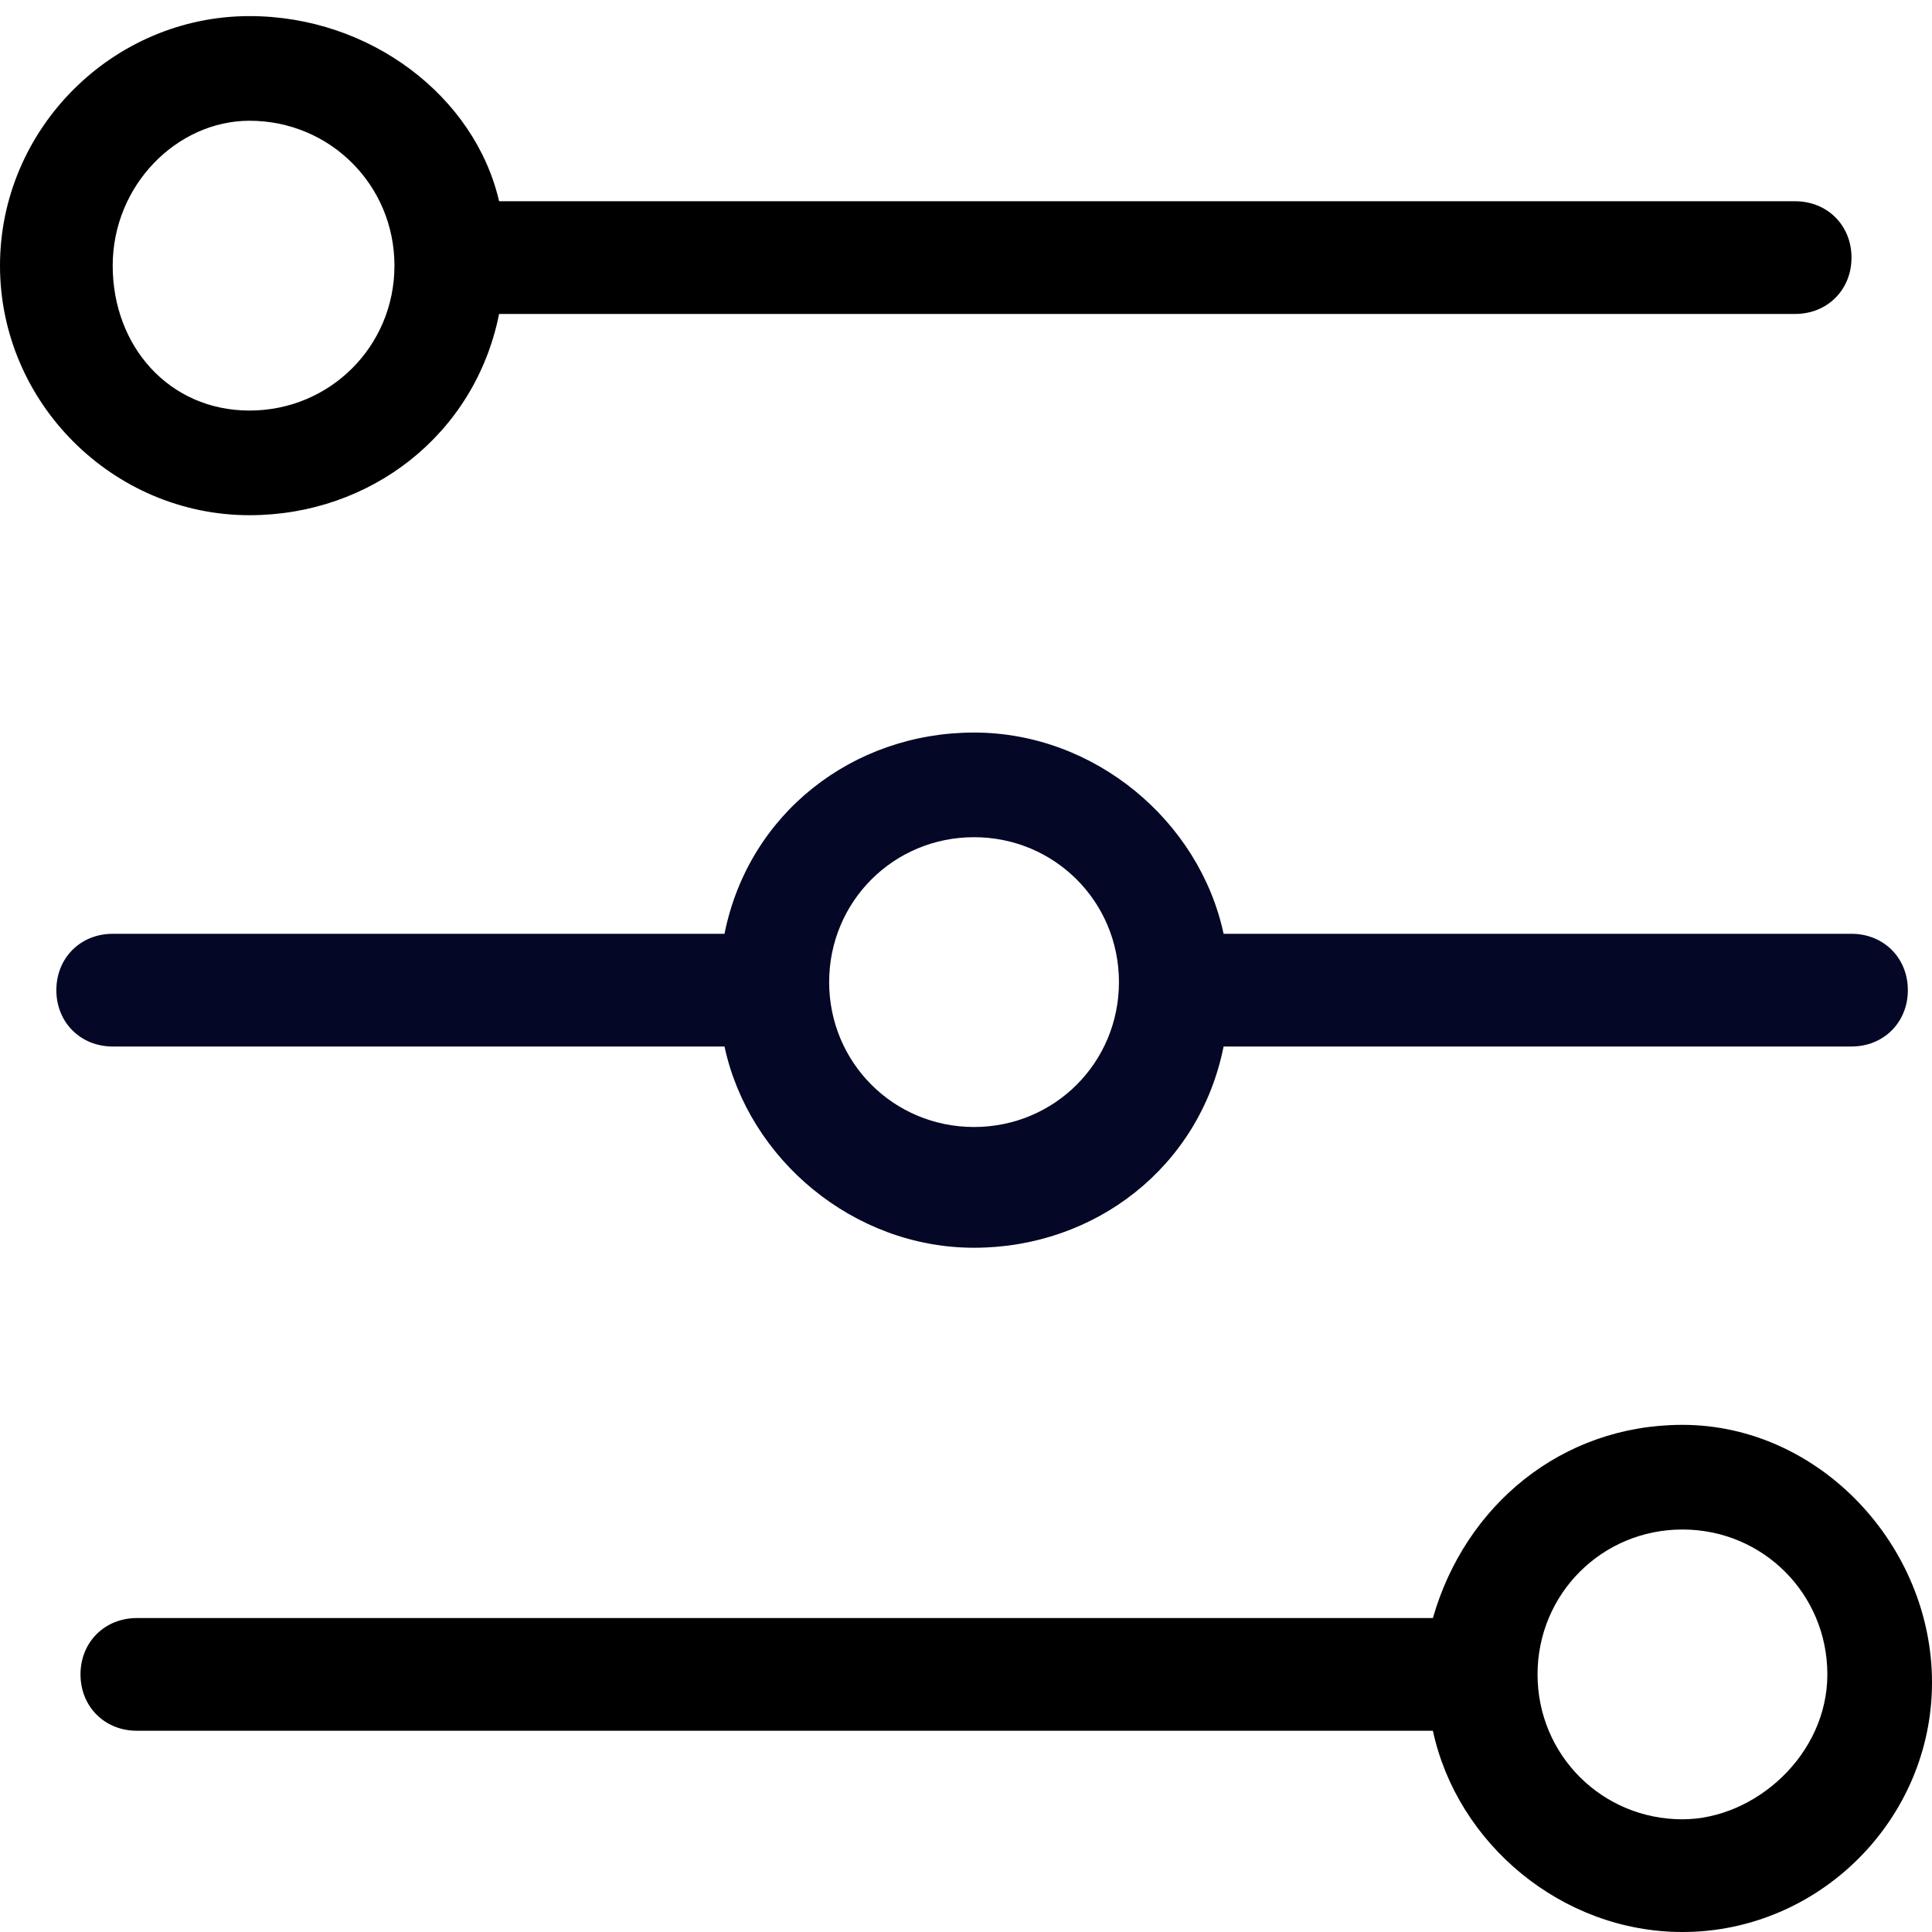 <?xml version="1.0" encoding="utf-8"?>
<!-- Generator: Adobe Illustrator 21.1.0, SVG Export Plug-In . SVG Version: 6.00 Build 0)  -->
<svg version="1.1" id="Layer_1" xmlns="http://www.w3.org/2000/svg" xmlns:xlink="http://www.w3.org/1999/xlink" x="0px" y="0px"
	 viewBox="0 0 24 24" style="enable-background:new 0 0 24 24;" xml:space="preserve">
<style type="text/css">
	.st0{fill:#040725;}
</style>
<g>
	<path class="st0" d="M23,11.6h-7.8c-0.3-1.4-1.6-2.5-3.1-2.5s-2.8,1-3.1,2.5H1.4c-0.4,0-0.7,0.3-0.7,0.7s0.3,0.7,0.7,0.7H9
		c0.3,1.4,1.6,2.5,3.1,2.5s2.8-1,3.1-2.5H23c0.4,0,0.7-0.3,0.7-0.7C23.7,11.9,23.4,11.6,23,11.6z M12.1,14c-1,0-1.8-0.8-1.8-1.8
		s0.8-1.8,1.8-1.8s1.8,0.8,1.8,1.8S13.1,14,12.1,14z"/>
	<path d="M3.1,6.4c1.5,0,2.8-1,3.1-2.5h16.1c0.4,0,0.7-0.3,0.7-0.7s-0.3-0.7-0.7-0.7H6.2C5.9,1.2,4.6,0.2,3.1,0.2
		C1.4,0.2,0,1.6,0,3.3S1.4,6.4,3.1,6.4z M3.1,1.5c1,0,1.8,0.8,1.8,1.8S4.1,5.1,3.1,5.1S1.4,4.3,1.4,3.3S2.2,1.5,3.1,1.5z"/>
	<path d="M20.9,17.7c-1.5,0-2.7,1-3.1,2.4H1.7c-0.4,0-0.7,0.3-0.7,0.7c0,0.4,0.3,0.7,0.7,0.7h16.1c0.3,1.4,1.6,2.5,3.1,2.5
		c1.7,0,3.1-1.4,3.1-3.1S22.6,17.7,20.9,17.7z M20.9,22.6c-1,0-1.8-0.8-1.8-1.8s0.8-1.8,1.8-1.8s1.8,0.8,1.8,1.8
		S21.8,22.6,20.9,22.6z"/>
</g>
</svg>

